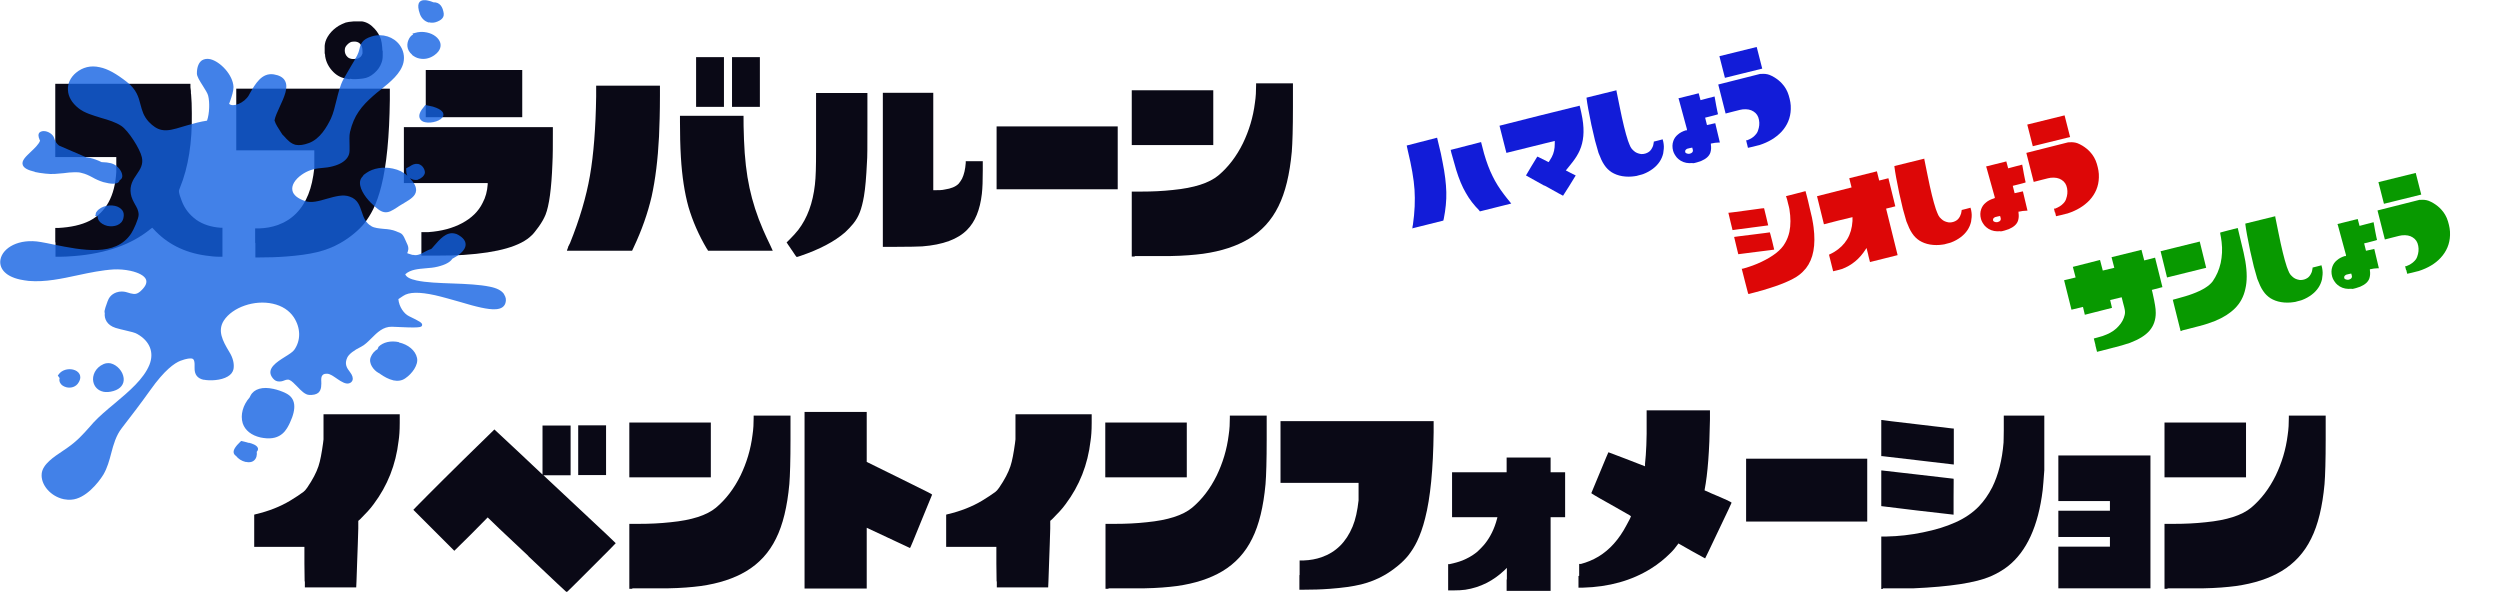 <?xml version="1.0" encoding="UTF-8"?>
<svg xmlns="http://www.w3.org/2000/svg" version="1.1" viewBox="0 0 1085.7 257">
  <!-- Generator: Adobe Illustrator 29.6.1, SVG Export Plug-In . SVG Version: 2.1.1 Build 9)  -->
  <defs>
    <style>
      .st0 {
        fill: #1362e2;
      }

      .st1 {
        fill: #dd0707;
      }

      .st2 {
        isolation: isolate;
      }

      .st3 {
        fill: #0a0916;
      }

      .st4 {
        fill: #121cd8;
      }

      .st5 {
        fill: #089900;
      }

      .st6 {
        mix-blend-mode: multiply;
        opacity: .8;
      }
    </style>
  </defs>
  <g id="_レイヤー_1" data-name="レイヤー_1">
    <g class="st2">
      <g id="_レイヤー_11" data-name="_レイヤー_1">
        <g>
          <path class="st3" d="M24,105.3v-6.3h1.3c5.5-.3,10-1.3,13.6-3.1,7.1-3.7,11-10.7,11.6-21.2,0-.7,0-1.7,0-3.1s0-2.3,0-2.8v-.6h-26.5v-31.8h58.7v1.5c0,.3.1.8.2,1.6,0,.8,0,1.3.1,1.6.2,2.2.3,4.9.3,8,.2,12.7-1.5,23.5-5.1,32.3-.4.9-.5,1.4-.5,1.5,0,1,.5,2.5,1.2,4.3,1.3,3.5,3.5,6.2,6.4,8.3,2.9,2,6.4,3.1,10.4,3.4h.9v12.6h-1.5c-1.7,0-3.6-.2-5.7-.5-9.4-1.3-17-5.2-22.8-11.6l-.5-.5-.8.6c-8.2,6.7-19.2,10.6-33.1,11.7-2.5.2-4.5.3-6,.3h-2.1v-6.3h0Z"/>
          <path class="st3" d="M110.8,105.6v-6.4h1.7c3-.1,5.6-.6,7.9-1.4,3.1-1.1,5.8-2.7,8.1-5,2.3-2.3,4.1-5.1,5.4-8.4,1.3-3.2,2.1-7,2.6-11.4,0-.5,0-1.8,0-3.7s0-3,0-3.5v-.5h-33.9v-26.8h66.7v4.8c-.2,15.9-1.4,28.5-3.7,37.5-1,4-2.2,7.3-3.5,10-1.2,2.4-2.5,4.4-3.8,6.1-1.2,1.5-2.7,3-4.4,4.4-1.9,1.6-3.9,3-6.2,4.3-3,1.7-6.3,3-10,3.9-3.7.9-8.2,1.5-13.5,1.9-3.9.3-7.7.4-11.6.4h-1.7v-6.4h0ZM152,34.4c-.7,0-1.1-.2-1.4-.2-2.1-.3-4.1-1.2-5.8-2.9-2-2-3.2-4.3-3.6-6.9,0-.4,0-.8-.2-1.3,0-.4,0-1,0-1.8s0-1.3,0-1.4c0,0,0-.3.1-.8.2-1.3.8-2.7,1.9-4.2,1.1-1.5,2.5-2.7,4.1-3.7.9-.5,1.9-1,3-1.4.7-.2,1.9-.4,3.4-.5,1.5,0,2.8,0,3.8,0,1.9.3,3.7,1.3,5.4,3.2,1.2,1.3,2.1,2.8,2.7,4.5.3,1,.5,2.2.6,3.7,0,1,.1,1.5.2,1.4v.5c0,0,0,.4,0,.8,0,.4,0,.7,0,.9,0,1.2-.2,2.1-.5,2.9-.6,1.8-1.7,3.3-3.2,4.6-1.5,1.3-3.1,2.1-4.9,2.3-2.3.3-4.2.4-5.7.1h0ZM154.8,25.6c1.3-.3,2.2-1,2.6-2.3,0-.4.1-.9,0-1.4,0-.9-.2-1.7-.6-2.3-.7-1.2-1.9-1.7-3.6-1.5-.8,0-1.6.5-2.3,1.2-.6.6-1,1.2-1.1,1.8-.2,1.1,0,2.1.5,2.9.5.7,1,1.2,1.7,1.4.8.3,1.7.3,2.7.1h0Z"/>
          <path class="st3" d="M183,105.9v-5.1h1c.5,0,1.2,0,2.1,0,5.6-.4,10.5-1.7,14.6-3.9,4.1-2.2,7.1-5.1,8.9-8.8,1.3-2.4,2-5.1,2.2-8v-.6s-36.4,0-36.4,0v-24.3h64.7v2.1c0,5.7,0,10.3-.2,13.9-.4,10.7-1.4,18.1-3,22.1-.7,1.7-1.7,3.4-2.9,5.1-1.4,1.9-2.4,3.2-3.1,3.8-4.7,4.7-14.5,7.5-29.5,8.5-2.6.2-6.5.3-11.5.3h-6.9s0-5.1,0-5.1h0ZM184.9,40.6v-10.2h41.9v20.5h-41.9v-10.2h0Z"/>
          <path class="st3" d="M246.2,108.9c0-.3.2-.6.3-.9,0-.1.1-.3.2-.6,0-.3.2-.6.4-.9.1-.4.3-.6.4-.8,4.2-10.4,7.1-20.2,8.7-29.4,1.6-9.2,2.5-20.7,2.7-34.4v-4.7h27.7v4.3c0,7.2-.2,13.1-.4,17.8-.5,10-1.6,18.7-3.2,26-1.7,7.3-4.3,14.7-7.8,22.1l-.7,1.5h-28.1,0ZM307,108.1c-3.6-6.1-6.2-12.1-8-18.2-1.7-6.1-2.8-13.3-3.3-21.6-.3-5-.4-10.2-.4-15.4v-2.6h27.6v.2c0,2.2,0,5.6.2,10.2.3,8,1.1,14.9,2.4,20.9,1.3,6,3.2,12,5.9,18.2.9,2,1.9,4.3,3.1,6.7l1.1,2.4h-28.1l-.5-.9h0ZM302.3,35.6v-10.8h12.1v21.6h-12.1s0-10.8,0-10.8ZM317.9,35.6v-10.8h12.1v21.6h-12.1s0-10.8,0-10.8Z"/>
          <path class="st3" d="M343.7,108.4c-.3-.4-.6-.9-1-1.5-.4-.5-.6-.9-.8-1.2l-.3-.4s.5-.5,1.5-1.5c1.3-1.3,2.5-2.6,3.6-4,3.9-5.1,6.3-11.6,7.2-19.6.4-3.3.5-8.1.5-14.6v-25.2h22.3v14.2c0,8.6,0,13.9-.2,16-.3,6.3-.7,11.1-1.3,14.6-.5,2.9-1.1,5.2-1.8,7-.7,1.8-1.6,3.4-2.9,5-1.1,1.3-2.2,2.5-3.5,3.7-4.6,4-11.1,7.4-19.3,10.2-1.1.4-1.6.5-1.7.5s-.9-1-2.2-3.1h0ZM383.4,73.8v-33.5h21.9v42.3h.7c1.6,0,3.1,0,4.3-.3,2.7-.4,4.7-1.2,6-2.5.5-.6,1-1.3,1.5-2.2.9-1.9,1.4-4.1,1.6-6.8v-.8s.8,0,.8,0c.3,0,1.5,0,3.7,0h2.9v3.9c0,4.3-.1,7.7-.4,10.3-.8,6.9-2.9,12.1-6.4,15.6-4,4.1-10.5,6.5-19.5,7.2-1.9.1-5.7.2-11.4.2h-5.7v-33.5Z"/>
          <path class="st3" d="M432.8,68.6v-13.7h52.6v27.3h-52.6v-13.6Z"/>
          <path class="st3" d="M492.8,111.4h-1.3v-28.2h1.2c.4,0,1.5,0,3,0,4.6,0,9.2-.2,13.7-.7,9.2-.9,15.7-3,19.7-6.3,4.3-3.6,7.9-8.3,10.7-14,2.6-5.4,4.4-11.2,5.2-17.6.4-2.6.5-5.1.5-7.5v-.9h16v10.3c0,9.1-.2,15.6-.5,19.4-.9,9.8-2.8,17.7-5.8,23.7-3,6.1-7.3,10.8-13,14.2-5.2,3.1-11.8,5.3-19.7,6.4-3.8.5-8.5.9-14.3,1-4.8,0-9.9,0-15.4,0h0ZM491.5,51.1v-11.9h35.4v23.8h-35.4s0-11.9,0-11.9Z"/>
        </g>
        <g>
          <path class="st3" d="M132.3,252.6c0-.4,0-3.1-.1-7.9,0-.7,0-1.6,0-2.6,0-1,0-1.8,0-2.4,0-.6,0-1,0-1.1v-1.1s-.6,0-.6,0c0,0-.3,0-.6,0-.3,0-.5,0-.6,0-.5,0-4,0-10.3,0h-9.7s0-14,0-14l.7-.2c5.6-1.3,10.6-3.3,14.8-5.8,2.3-1.4,4.3-2.7,5.9-3.9.4-.3,1-.9,1.6-1.8,2.4-3.5,4-6.6,4.9-9.3.8-2.4,1.4-5.7,2-10l.2-1.7v-10.9h33.1v3.8c0,3.3-.2,5.9-.5,7.8-1.2,10.3-4.8,19.4-10.8,27.4-1.5,2.1-3.5,4.2-5.8,6.5l-.9.8v3.3c-.1,4.3-.3,9.2-.5,14.9-.2,7.1-.4,10.7-.4,10.7,0,0-3.7,0-11.2,0h-11.1v-2.7s0,0,0,0Z"/>
          <path class="st3" d="M229.4,241.4c-11.1-10.4-16.8-15.8-17.1-16.2l-.5-.5-7.2,7.3-7.3,7.2-8.9-8.9c-5.9-5.9-8.9-8.9-8.9-8.9,0,0,2.1-2.2,6.4-6.5,4.3-4.3,9.2-9.2,14.9-14.8s10.1-9.9,13.4-13.1l.5-.5,10.5,9.8,10.4,9.8v-21.3h12.2v21.6h-11.8s15.7,14.7,15.7,14.7c10.5,9.8,15.7,14.7,15.7,14.8s-3.5,3.6-10.6,10.7c-7.1,7.1-10.6,10.6-10.7,10.6s-5.6-5.2-16.6-15.6h0ZM251.1,195.5v-10.8h12.1v21.6h-12.1v-10.8h0Z"/>
          <path class="st3" d="M274.6,255.7h-1.3v-28.2h1.2c.4,0,1.5,0,3,0,4.6,0,9.2-.2,13.7-.7,9.2-.9,15.7-3,19.7-6.3,4.3-3.6,7.9-8.3,10.7-14,2.6-5.4,4.4-11.2,5.2-17.6.4-2.6.5-5.1.5-7.5v-.9h16v10.3c0,9.1-.2,15.6-.5,19.4-.9,9.8-2.8,17.7-5.8,23.7-3,6.1-7.3,10.8-13,14.2-5.2,3.1-11.8,5.3-19.7,6.4-3.8.5-8.5.9-14.3,1-4.8,0-9.9,0-15.4,0h0ZM273.3,195.4v-11.9h35.4v23.8h-35.4s0-11.9,0-11.9h0Z"/>
          <path class="st3" d="M349.4,217.2v-38.3h27v21.7l14.2,7c6.6,3.3,10.7,5.3,12.1,6,1.4.7,2.1,1.1,2.1,1.2,0,.1-1.6,4-4.8,11.7-3.1,7.7-4.7,11.5-4.8,11.5,0,0-3.2-1.5-9.4-4.4l-9.4-4.4c0,4,0,8.4,0,13.2v13.2h-27v-38.3h0Z"/>
          <path class="st3" d="M432.8,252.6c0-.4,0-3.1-.1-7.9,0-.7,0-1.6,0-2.6,0-1,0-1.8,0-2.4,0-.6,0-1,0-1.1v-1.1s-.6,0-.6,0c0,0-.3,0-.6,0-.3,0-.5,0-.6,0-.5,0-4,0-10.3,0h-9.7s0-14,0-14l.7-.2c5.6-1.3,10.6-3.3,14.8-5.8,2.3-1.4,4.3-2.7,5.9-3.9.4-.3,1-.9,1.6-1.8,2.4-3.5,4-6.6,4.9-9.3.8-2.4,1.4-5.7,2-10l.2-1.7v-10.9h33.1v3.8c0,3.3-.2,5.9-.5,7.8-1.2,10.3-4.8,19.4-10.8,27.4-1.5,2.1-3.5,4.2-5.8,6.5l-.9.8v3.3c-.1,4.3-.3,9.2-.5,14.9-.2,7.1-.4,10.7-.4,10.7,0,0-3.7,0-11.2,0h-11.1v-2.7s0,0,0,0Z"/>
          <path class="st3" d="M481.4,255.7h-1.3v-28.2h1.2c.4,0,1.5,0,3,0,4.6,0,9.2-.2,13.7-.7,9.2-.9,15.7-3,19.7-6.3,4.3-3.6,7.9-8.3,10.7-14,2.6-5.4,4.4-11.2,5.2-17.6.4-2.6.5-5.1.5-7.5v-.9h16v10.3c0,9.1-.2,15.6-.5,19.4-.9,9.8-2.8,17.7-5.8,23.7-3,6.1-7.3,10.8-13,14.2-5.2,3.1-11.8,5.3-19.7,6.4-3.8.5-8.5.9-14.3,1-4.8,0-9.9,0-15.4,0h0ZM480,195.4v-11.9h35.4v23.8h-35.4s0-11.9,0-11.9h0Z"/>
          <path class="st3" d="M564.4,249.8v-6.4h1.7c2.9-.1,5.5-.6,7.8-1.4,6.3-2.2,10.7-6.6,13.5-13.3,1.3-3.1,2.1-6.9,2.6-11.4,0-.5,0-1.8,0-3.6s0-3,0-3.4v-.6h-33.9v-26.8h66.5v4.8c-.2,16-1.4,28.5-3.7,37.4-1,4-2.2,7.3-3.5,10-1.1,2.3-2.4,4.3-3.8,6.1-1.2,1.5-2.7,3-4.4,4.4-2.3,1.9-4.4,3.3-6.2,4.3-3,1.7-6.3,3-9.9,3.9-3.7.9-8.2,1.5-13.5,1.9-3.9.3-7.7.4-11.6.4h-1.7v-6.4h0Z"/>
          <path class="st3" d="M654.4,251.7v-5.1l-.9.9c-4.9,4.7-10.6,7.6-17.1,8.6-1.4.2-3.1.3-5.3.3h-2.2v-11.4h.6c1.9-.4,3.8-.9,5.6-1.6,2.2-.9,4.2-2,6.1-3.5.4-.4,1.1-.9,1.9-1.8.8-.8,1.4-1.5,1.8-2,2.3-2.9,4.1-6.5,5.2-10.7l.2-.8h-19.7v-19.5h23.7v-6.4h19.1v6.4h6.3v19.5h-6.3v32h-19.1v-5Z"/>
          <path class="st3" d="M685.8,250.1v-5.2h.8c2.6-.7,5.1-1.7,7.6-3.2,4.8-2.9,8.9-7.4,12.2-13.7,1.3-2.3,1.9-3.6,1.9-3.8s-2.9-1.7-8.6-5c-3.8-2.1-6.2-3.5-7.2-4.1-1-.6-1.5-.9-1.4-1,0,0,1.3-3.1,3.7-8.9,2.4-5.9,3.7-8.8,3.7-8.8,0,0,2.5.9,7.4,2.8,4.9,1.9,7.8,3,8.5,3.3,0,0,0,0,0,0s0-.4,0-1.1c.5-4.6.8-10.8.7-18.6v-4.6s27.5,0,27.5,0v3.9c-.2,13.7-1,23.8-2.3,30.5v.4c0,0,.3.1.3.1.2,0,1.1.5,2.7,1.2,5.8,2.4,8.7,3.8,8.7,4s-1.9,4.1-5.7,12.1c-3.8,8-5.7,12-5.8,12.1,0,0-2-1.1-5.8-3.2l-5.8-3.3-.2.3c-1,1.4-2.1,2.8-3.5,4.1-2.3,2.3-5,4.5-8.2,6.5-8.3,5.2-18.2,8-29.6,8.3h-1.9s0-5.1,0-5.1h0Z"/>
          <path class="st3" d="M758.3,212.9v-13.7h52.6v27.3h-52.6v-13.6h0Z"/>
          <path class="st3" d="M817.6,255.8h-.6v-22.8h.2s.2,0,.4,0c.2,0,.5,0,.8,0,.3,0,.6,0,.8,0,5.3-.1,10.6-.7,15.9-1.8,5.4-1.1,10-2.5,14-4.3,4.1-1.8,7.6-4.2,10.3-7,2.2-2.3,4.1-5,5.8-8.3,2.6-5.3,4.3-11.8,4.9-19.4,0-.8.1-2.6.1-5.2,0-2.6,0-4.4,0-5.4v-1.1s17.6,0,17.6,0v3.9c0,2.5,0,6.2,0,11.1,0,4.9,0,7.8,0,8.7-.3,4-.5,6.9-.7,8.6-1.9,15.7-7,26.7-15.1,33.1-2.3,1.8-4.8,3.2-7.5,4.4-6.5,2.8-17.7,4.5-33.6,5.2-.9,0-3.2,0-6.9,0s-5.8,0-6.3,0h0ZM832.9,199.9c-10-1.2-15.2-1.8-15.4-1.8h-.5v-15.7h.3c.2.1,5.4.7,15.6,1.9,2.4.3,5,.6,7.6.9,2.6.3,4.6.5,5.9.7,1.3.2,2,.2,2,.2h.1v15.6h-.3c-.3,0-5.4-.6-15.3-1.8h0ZM832.6,221.7l-15.6-1.9v-15.5h.2c.2,0,5.4.6,15.7,1.8,10.3,1.2,15.4,1.8,15.5,1.8s0,2.6,0,7.8v7.8h-.1c-.2,0-5.4-.6-15.7-1.8h0Z"/>
          <path class="st3" d="M893.9,246.5v-9.1h22.4v-4.2h-22.4v-11.4h22.4v-4.2h-22.4v-19.8h40v57.7h-40v-9h0Z"/>
          <path class="st3" d="M941.3,255.7h-1.3v-28.2h1.2c.4,0,1.5,0,3,0,4.6,0,9.2-.2,13.7-.7,9.2-.9,15.7-3,19.7-6.3,4.3-3.6,7.9-8.3,10.7-14,2.6-5.4,4.4-11.2,5.2-17.6.4-2.6.5-5.1.5-7.5v-.9h16v10.3c0,9.1-.2,15.6-.5,19.4-.9,9.8-2.8,17.7-5.8,23.7-3,6.1-7.3,10.8-13,14.2-5.2,3.1-11.8,5.3-19.7,6.4-3.8.5-8.5.9-14.3,1-4.8,0-9.9,0-15.4,0h0ZM940,195.4v-11.9h35.4v23.8h-35.4s0-11.9,0-11.9h0Z"/>
        </g>
      </g>
      <g id="_レイヤー_2">
        <g class="st6">
          <path class="st0" d="M181.6,77.9c1.4-.4,2.6-1.5,2.9-2.7.2-1.1-.7-3.5-2.9-4h-.3c-1.4-.2-2.5.5-3.4,1.1l-1.5.8v.7c0,.8.1,1.6.4,2.3,0,0,.1.2.2.3-1.7-1.6-3.9-2.7-6.4-3.2-4.1-.9-8.5-.2-11.5,1.9l-1.5,1.1h.3c-.8.7-1.2,1.4-1.4,2-.9,3,1.8,7.1,4.5,9.8,2.6,2.6,4.2,3.8,5.7,4.1h0c2,.4,3.5-.6,5.7-2,.6-.4,1.3-.9,2.2-1.4l1-.6c2.5-1.5,4.9-2.9,5.1-5.3.1-1.6-.7-3.3-2.7-5.4.4.2.9.4,1.4.6.8.2,1.7.2,2.3,0h0Z"/>
          <path class="st0" d="M184.4,46c-2,2.3-2.7,4-2.1,5.4.4.9,1.2,1.5,2.4,1.7,2.8.6,7.2-.7,7.8-2.8.3-1.1-.2-2.7-4.5-4l-3.3-.7-.3.4Z"/>
          <path class="st0" d="M124.2,170.8c-1.8-.9-3.6-1.5-5.4-1.9-4.8-1.1-8.5,0-10,2.9l-.4.8c-2.9,3.3-4.1,7.6-3,11.2,1,3.1,3.8,5.3,7.8,6.2h0c.4,0,.8.2,1.2.2,7.9,1.2,10.2-3.9,11.5-6.6,3-6.4,2.5-10.7-1.7-12.8h0Z"/>
          <path class="st0" d="M112,194.6c-.4-1.3-2.6-2-3.8-2.3-.1,0-.2,0-.4,0h0c0-.1-3-.8-3-.8l-.4.3c-2.2,2.1-3.2,3.7-2.9,4.9.1.5.5,1,1,1.3.9,1.2,2.4,2.2,4.1,2.6h.3c0,0,0,0,0,0,1.8.4,2.8-.1,3.4-.6,1.1-.9,1.4-2.5,1.2-3.8.6-.6.6-1.2.5-1.6h0Z"/>
          <path class="st0" d="M173.3,148.6c-3.6-.8-7,0-9,2.1v.2c-.1,0-.3.7-.3.7-1.4.8-2.4,2-3,3.5-1.1,2.7,1.3,5.7,3.3,6.8.3.1.7.4,1.1.7,1.3.9,3.3,2.1,5.5,2.6,1.9.4,3.7.1,5.1-.9,3-2,5.8-5.9,5.1-8.9-.7-3.2-3.8-5.8-7.9-6.7h0Z"/>
          <path class="st0" d="M41.7,92.8l-.4.9,1.1.2c0,.7.2,1.4.6,2,.7,1,2,1.8,3.6,2.2,2.9.6,6.3-.3,7-3.4.3-1.3.2-2.5-.5-3.4-.7-.9-1.8-1.6-3.2-1.9-3.1-.7-7.2.5-8.4,3.4h0Z"/>
          <path class="st0" d="M15.2,74.7h0c1.3.3,2.7.5,4.5.7,3,.4,5.6,0,8-.2,1.5-.2,3.1-.4,4.7-.4,1.1,0,2.1,0,3,.3,1.8.4,3.2,1.1,4.7,1.9,1.4.8,2.9,1.5,4.8,2.1,3.4.9,5.4.9,6.5.1.3-.3.5-.6.6-1,.6-.2,1-.8,1.1-1.5.1-1.5-.8-3.2-2.5-4.6-1.3-1.1-3.1-1.6-6.5-1.7-1.6-.8-3.2-1.4-4.9-1.8-.6-.1-1.2-.2-1.8-.3l-11.8-5.1c-1-.8-1.7-1.9-2.1-3.3-.5-1.5-2.2-2.6-3.7-2.9-1.1-.2-2,0-2.6.5-.7.7-.6,1.8,0,3.2,0,.1.2.3.2.4-.6,1.6-2.4,3.3-4,4.8-2.2,2.1-4.2,3.9-3.5,5.8.5,1.3,2.2,2.2,5.2,2.9h0Z"/>
          <path class="st0" d="M179,23.9c.9.7,2,1.3,3.1,1.5,2.2.5,4.5,0,6.5-1.4,3-2.1,2.9-4.3,2.6-5.4-.6-2.1-2.9-3.9-5.8-4.5-1.8-.4-3.6-.3-5.2.2l-1.1.3.3.4c-.8.3-1.4,1.2-1.7,1.7-1.1,2-1.4,4.8,1.3,7.1h0Z"/>
          <path class="st0" d="M186.3,9.7c1.2.3,2.4.2,3.6-.3,2.8-1.1,2.9-2.7,2.8-3.6-.4-2.7-1.6-4.9-4.5-4.8,0,0-9.2-4.2-5.8,5.2.6,1.6,1.9,3.1,3.9,3.6h0Z"/>
          <path class="st0" d="M44.7,170.1c1.4.3,2.9.2,4.6-.3,3.1-.9,4.7-3,4.4-5.6-.3-2.9-2.8-5.7-5.6-6.4-1.1-.2-2.2-.1-3.1.3-3.7,1.6-5,5.1-4.5,7.6.4,2.2,2,3.9,4.3,4.4h0Z"/>
          <path class="st0" d="M34.2,166c1-1.7.7-2.9.3-3.6-.5-.9-1.5-1.6-2.8-1.9-2.1-.5-4.9.1-6.3,2.2l-.3.4.8,1.1c-.3.9,0,1.7.3,2.2.5.9,1.5,1.5,2.7,1.8,1.7.4,4.1,0,5.3-2.2h0Z"/>
          <path class="st0" d="M218.8,127.6c-1-1.4-3-2.5-6.1-3.1-4.3-.9-10.3-1.2-16.2-1.4-5.7-.2-11.5-.4-15.6-1.3,0,0,0,0,0,0-2.8-.6-4.5-1.5-4.9-2.7,2.3-2.1,5.7-2.3,9-2.6,1.7-.1,3.5-.3,5.1-.7,3.3-.8,5.5-2,6.3-3.4,2.3-1.2,5.9-3.5,5.8-6.3,0-1.5-1.1-2.9-3.2-4.1-.5-.3-1-.5-1.6-.6-3.6-.8-6.4,2.5-9.1,5.6-.3.4-.7.8-1,1.1-1,.3-2,.8-2.9,1.3-1.6.9-3.2,1.7-4.9,1.3h-.4c-1.4-.4-2-.6-2.2-.7,0,0,0-.1,0-.2.3-.8.9-2-.2-4.1-.8-1.6-1.4-3.9-2.9-4.5-.5-.2-1.1-.5-1.9-.8-1.4-.6-3.4-.9-5.3-1-2-.2-4-.4-5.2-1.1-2.7-1.5-3.5-3.9-4.3-6.3-.9-2.6-1.7-5.4-5.2-6.6-2.9-1.1-6.3-.1-9.9.9-3.4,1-6.8,2-9.6,1-3.1-1.1-5-2.6-5.4-4.5-.5-2.2,1-4.8,4-6.9,2.4-1.7,5.2-2.7,8.4-2.9,7.8-.5,12.4-3.4,12.4-7.6,0-.7,0-1.4,0-2,0-2.3-.2-4.5.2-6.1,1.7-7.2,5-11.2,10.1-15.7,1-.9,2.1-1.8,3.3-2.7,4.1-3.3,8.7-7,9.8-11.7.6-2.7,0-5.4-1.6-7.6-2.6-3.6-7.5-5.2-12.1-3.8-4.3,1.3-4.9,3.3-5.4,5.5-.2.9-.5,1.8-1,2.8-.8,1.6-1.9,3.3-3,5.2-1,1.7-2,3.4-2.9,5-1.6,2.9-2.3,6.2-3.1,9.3-.7,2.8-1.3,5.5-2.4,7.9-1.8,3.7-4.7,8.8-9.5,10.6-2.4.9-4.2,1.1-5.8.8-2.1-.5-3.5-2-5.1-3.8l-.7-.7c-.2-.4-.5-.7-.7-1.1-1.1-1.7-2.2-3.3-2.7-5,.3-1.7,1.3-3.8,2.3-6,1.9-4.1,3.9-8.4,2.2-11.3-.8-1.4-2.4-2.3-4.8-2.7-5.2-.8-8,4-10.6,8.6l-.2.4c-2,3.5-7,5.4-8.6,3.8.1-.4.3-.8.4-1.1.8-2.3,1.5-4.5,1.5-6.2-.2-5.3-5.8-11.1-10.1-12.1-1.4-.3-2.6-.1-3.6.5-1.4,1-2.2,2.9-2.2,5.7,0,1.3,1.2,3.2,2.6,5.4,1,1.6,2.1,3.3,2.3,4.3.7,2.7.6,7.7-.5,10.8-2.8.4-5.7,1.2-8.5,2-.8.2-1.6.5-2.4.7-3.3,1-6.2,1.9-8.9,1.3-1.9-.4-3.7-1.6-5.5-3.5-2.3-2.5-2.9-4.9-3.6-7.5-.8-3.2-1.7-6.5-5.9-9.8-4.6-3.6-8.3-5.7-11.8-6.4-3.9-.9-7.4,0-10.3,2.4-2.4,2-3.7,4.7-3.5,7.5.1,2.9,1.8,5.7,4.6,7.9,2.6,2.1,6.3,3.1,9.8,4.2,3.2.9,6.4,1.9,8.8,3.5,3,2,8.1,9.9,8.9,13.6.7,3.1-.7,5.2-2.2,7.4-1.6,2.3-3.2,4.8-2.6,8.5.3,1.8,1.1,3.2,1.8,4.5.8,1.4,1.6,2.7,1.6,4.6,0,1.7-2.2,6.6-3.3,8.2-6.8,10.1-21.1,7.2-33.6,4.7-1.9-.4-3.8-.8-5.6-1.1-9.6-1.7-16.6,2.6-17.5,7.6-.6,3.2,1.3,7.1,8.5,8.7,1.2.3,2.5.4,3.8.6,7.2.6,14.4-1,21.4-2.5,5.1-1.1,10.5-2.2,15.6-2.5,2.2-.1,4.8.1,7.1.6,3.7.8,6.2,2.2,6.8,3.8.5,1.3-.1,2.8-1.8,4.5-1.9,2-3.2,1.9-4.4,1.6-.4,0-.8-.2-1.2-.3-.5-.1-.9-.3-1.4-.4-.9-.2-2.4-.4-4.1.2-2.4.9-3.3,2.5-3.8,3.9-1.6,4.3-1.4,4.7-1.2,5h0c-.3,2.5.9,5.3,4.7,6.5,1.4.4,2.9.8,4.3,1.1,2.2.5,4.3,1,5.2,1.6,5.4,3.1,7.3,8,5.2,13.3-2.5,6.2-8.9,11.6-15.1,16.8-3.5,2.9-6.7,5.6-9.3,8.4l-1.4,1.6c-3.1,3.5-5.6,6.3-9.9,9.3-.6.4-1.2.8-1.9,1.3-3.9,2.6-8.8,5.8-9.2,9.9-.5,4.8,3.9,9.9,9.6,11.1,1.1.2,2.2.3,3.3.2,6.1-.4,11.7-7.3,13.9-10.9,1.7-2.9,2.6-6.2,3.4-9.3,1-3.8,2.1-7.7,4.6-10.9,4.5-5.8,8.3-10.8,12.3-16.4,6.3-8.9,10.6-11.8,13.1-12.8,2.9-1.1,4.3-1.1,5-1,1,.2,1.3,1.2,1.2,4-.1,2.9,1.2,4.6,3.8,5.2h.2c2.5.5,7.4.4,10.4-1.4,1.4-.8,2.2-1.9,2.5-3.2.4-2.3-.2-4.9-1.9-7.6-2.9-4.8-5.1-9.1-2.3-13.5,3.8-5.8,13.3-9.1,21.3-7.3,4,.9,7.1,2.9,9.1,5.9,3,4.6,3.1,10,.2,14.1-.6.9-2.3,2-4.1,3.1-3.5,2.2-7.9,5-5.7,8.6.7,1.1,1.5,1.8,2.5,2,1.1.2,2.1,0,3-.4.8-.3,1.6-.5,2.2-.2,1,.4,2.2,1.7,3.4,2.9,1.7,1.8,3.4,3.5,5.1,3.6,1.8.1,3.1-.2,4-.9,1.5-1.3,1.4-3.5,1.3-5.7,0-1,.2-1.7.7-2.1.5-.5,1.3-.5,1.8-.5,1.4,0,2.9,1.2,4.4,2.2,2,1.4,3.9,2.5,5.4,1.9.6-.2,1.1-.7,1.3-1.3.3-1-.1-2.2-1.1-3.5-1.4-1.8-2.5-3.5-1.2-6.3.7-1.5,2.9-3.2,6-4.7,1.6-.8,3-2.2,4.5-3.7,2.5-2.5,5.1-5.1,8.9-5,12.2.6,12.8.3,13.1-.6.3-1.1-1.2-1.8-5.7-4-2.1-1-4.3-4-4.6-7.4.6-.4,1.3-.9,2.1-1.4,2.5-1.7,6.9-1.8,13.8-.3,3.5.8,7.2,1.9,10.8,2.9,3.3,1,6.5,1.9,9.3,2.5,0,0,0,0,0,0,4.3.9,9.4,1.6,10.5-2,.4-1.3.2-2.5-.5-3.6h0Z"/>
        </g>
      </g>
    </g>
  </g>
  <g id="_レイヤー_21" data-name="レイヤー_2">
    <g>
      <path class="st4" d="M613.4,99.3c0-.2,0-.3,0-.5,0-.1,0-.5.2-1.2.8-5.5,1-10.6.7-15.2-.3-4.6-1.3-10.3-2.9-16.9l-.5-2.3,6.6-1.7,6.6-1.7.5,2.1c.9,3.5,1.5,6.3,1.9,8.6,1,4.9,1.5,9.2,1.6,12.9s-.3,7.6-1.1,11.6l-.2.8-6.8,1.7-6.8,1.7ZM642.6,91.6c-2.5-2.5-4.5-5.1-6-7.8-1.6-2.7-3-6.1-4.2-10-.7-2.4-1.4-4.8-2.1-7.4l-.3-1.3,6.6-1.7,6.6-1.7h0c.3,1.2.7,2.8,1.3,5,1.1,3.8,2.3,7,3.7,9.8,1.3,2.7,3,5.4,5,8,.8,1,1.5,2,2.3,2.9l.8,1c-2,.5-4.3,1.1-6.8,1.7l-6.8,1.7-.4-.4Z"/>
      <path class="st4" d="M670.6,80.6l-7.9-4.4,2.3-3.9c1.6-2.7,2.4-4,2.5-4.1l.2-.2,2.4,1.2,2.4,1.2.2-.2c.4-.6.8-1.3,1.2-2,.9-1.7,1.3-3.6,1.3-5.7,0-.8,0-1.3,0-1.3,0,0-3.5.9-10.5,2.6l-10.5,2.6-1.5-5.9-1.5-5.9,17.4-4.4,17.4-4.3.2.7c.4,1.6.7,3.2,1,4.8.5,2.9.6,5.5.4,7.7-.2,2.2-.7,4.3-1.6,6.3-.7,1.6-1.7,3.2-3,4.9-.9,1.2-1.7,2.1-2.4,3l-.6.7s.7.4,2.1,1.1c1.4.7,2.2,1.1,2.2,1.1,0,0-.9,1.5-2.7,4.4-1.8,2.9-2.8,4.4-2.8,4.4,0,0-2.7-1.4-8-4.4Z"/>
      <path class="st4" d="M710.1,76.5c-1.9.3-3.8.3-5.6,0-1.8-.3-3.3-.9-4.6-1.7-1.2-.8-2.3-1.8-3.2-3.2-.9-1.3-1.7-3.1-2.5-5.2-.3-1-.8-2.8-1.5-5.3-.6-2.5-1.1-4.8-1.6-6.9-1.1-5.3-1.8-9.1-2.1-11.6v-.2s6.5-1.6,6.5-1.6l6.5-1.6v.3c.2,1.2.7,3.5,1.4,6.9,1.3,6.5,2.5,11.4,3.6,14.7.4,1.2.8,2,1.1,2.7.3.6.8,1.2,1.3,1.6.9.9,2,1.3,3.3,1.5.6,0,1.2,0,1.8-.2.6-.2,1.1-.4,1.5-.7.6-.4,1.1-1,1.5-1.8.4-.7.6-1.5.7-2.4v-.3s2-.5,2-.5l1.9-.5v.2c.2.5.3,1.2.4,1.9.2,1.3,0,2.7-.2,4-.6,2.6-2.1,4.9-4.5,6.7-1.2.9-2.6,1.7-4.2,2.3-.3.1-.9.3-1.8.5-.9.3-1.5.4-1.8.4Z"/>
      <path class="st4" d="M735,70.8c-1.9.2-3.6-.1-5.1-1-.7-.4-1.2-.9-1.7-1.4-.7-.9-1.3-1.8-1.6-2.9-.4-1.5-.4-2.9.1-4.3.4-1.1,1-2,2-2.8.9-.8,2.1-1.4,3.4-1.8h.5c0-.1,0-.5,0-.5-.5-2-1.7-6.3-3.5-12.9l-.2-.5,4.4-1.1,4.4-1.1.4,1.5.4,1.5,3-.8,3.1-.8h0c0,.2.3,1.4.7,3.9.4,2.2.7,3.4.8,3.8h0c0,.1-2.8.8-2.8.8l-2.8.7.4,1.6.4,1.6,1.8-.4,1.8-.4,1,4.2,1,4.2h-.5c-1.1,0-2.2.2-3.1.4-.2,0-.3,0-.3,0,0,0,0,.2,0,.5.2,1.3.1,2.4-.2,3.4-.5,1.6-1.9,2.8-4,3.7-.4.1-1,.3-1.8.6-.8.2-1.4.4-1.8.4ZM734.5,66.5c.3-.2.5-.4.6-.6,0-.2.1-.3.1-.4,0-.1,0-.4-.1-.7l-.2-.7-1,.2c-.7.2-1.1.3-1.2.3-.4.2-.6.4-.8.7-.1.3-.1.6,0,.9.2.3.6.5,1.2.6.5,0,.9,0,1.3-.3Z"/>
      <path class="st4" d="M758.7,62.6l-.4-1.7h.5c1.5-.6,2.7-1.3,3.5-2.3.6-.6,1-1.3,1.2-2,.5-1.4.7-2.9.4-4.5-.3-1.7-1.1-2.9-2.4-3.7-1.2-.8-2.8-1.1-4.7-.9-.3,0-1.6.3-3.9.9l-3.5.9-1.6-6.3-1.6-6.3,9.1-2.3,9.1-2.3h.5c1.2-.1,2.4,0,3.5.4.7.3,1.4.6,2.2,1.1,1.3.8,2.4,1.7,3.3,2.7,1.3,1.4,2.3,3.1,2.9,5.1s1,3.9.9,6c-.1,3.8-1.5,7.1-4.1,9.9-2.4,2.5-5.5,4.4-9.5,5.7-.2,0-1.1.3-2.8.7l-2.2.5-.4-1.7ZM747.9,29.1l-1.2-4.7,8.1-2,8.1-2,1.2,4.7,1.2,4.7-8.1,2-8.1,2-1.2-4.7Z"/>
    </g>
    <g>
      <path class="st1" d="M760.2,98.9c-5,.6-7.5,1-7.6,1h-.2s-.9-3.7-.9-3.7l-.9-3.8h.2c.1,0,2.7-.3,7.7-1,1.2-.2,2.5-.3,3.7-.5,1.3-.2,2.3-.3,2.9-.4.7,0,1-.1,1-.1h0s.9,3.7.9,3.7l.9,3.8h-.2c-.2,0-2.7.4-7.6,1ZM762.7,109.4l-7.8,1-.9-3.7-.9-3.8h0c0,0,2.7-.4,7.8-1,5.1-.6,7.7-1,7.7-1,0,0,.4,1.2,1,3.7l.9,3.8h0c0,0-2.7.4-7.8,1ZM759.5,127.6h-.3c0,0-1.4-5.4-1.4-5.4l-1.4-5.5h.1s0,0,.2,0c0,0,.2,0,.4-.1.1,0,.3,0,.4-.1,2.5-.7,5-1.6,7.5-2.8,2.5-1.2,4.5-2.4,6.2-3.7,1.8-1.4,3.2-2.9,4.1-4.6.8-1.4,1.4-2.9,1.8-4.7.6-2.9.6-6.2,0-9.9,0-.4-.3-1.2-.6-2.5-.3-1.3-.5-2.1-.7-2.6l-.2-.5,4.3-1.1,4.2-1.1.5,1.9c.3,1.2.8,3,1.3,5.4.6,2.4.9,3.8,1,4.2.4,2,.6,3.4.7,4.2,1,7.8-.1,13.7-3.3,17.8-.9,1.1-1.9,2.1-3.1,3-2.8,2.1-8,4.3-15.5,6.5-.4.1-1.5.4-3.3.9-1.8.5-2.8.7-3,.8Z"/>
      <path class="st1" d="M811.4,110.9l-.8-3.2-.4.6c-2.6,4.1-6,6.9-10.2,8.5-.3.1-1.1.3-2.2.6l-1.7.4-.9-3.6-.9-3.6.4-.2c.6-.3,1.3-.6,1.9-1,2.3-1.4,4.2-3.2,5.6-5.5,1.4-2.3,2.1-4.9,2.3-7.9,0-1,0-1.5,0-1.7l-6.2,1.5-6.2,1.6-1.5-6.1-1.5-6.1,7.5-1.9,7.5-1.9-.5-2-.5-2,6-1.5,6-1.5.5,2,.5,2,2-.5,2-.5,1.5,6.1,1.5,6.1-2,.5-2,.5,2.5,10.1,2.5,10.1-6,1.5-6,1.5-.8-3.2Z"/>
      <path class="st1" d="M843.8,106.2c-1.9.3-3.8.3-5.6,0-1.8-.3-3.3-.9-4.6-1.7-1.2-.8-2.3-1.8-3.2-3.2-.9-1.3-1.7-3.1-2.5-5.2-.3-1-.8-2.8-1.5-5.3-.6-2.5-1.1-4.8-1.6-6.9-1.1-5.3-1.8-9.1-2.1-11.6v-.2s6.5-1.6,6.5-1.6l6.5-1.6v.3c.2,1.2.7,3.5,1.4,6.9,1.3,6.5,2.5,11.4,3.6,14.7.4,1.2.8,2,1.1,2.7.3.6.8,1.2,1.3,1.6.9.9,2,1.3,3.3,1.5.6,0,1.2,0,1.8-.2.6-.2,1.1-.4,1.5-.7.6-.4,1.1-1,1.5-1.8s.6-1.5.7-2.4v-.3s2-.5,2-.5l1.9-.5v.2c.2.5.3,1.2.4,1.9.2,1.3,0,2.7-.2,4-.6,2.6-2.1,4.9-4.5,6.7-1.2.9-2.6,1.7-4.2,2.3-.3.1-.9.3-1.8.5-.9.3-1.5.4-1.8.4Z"/>
      <path class="st1" d="M868.7,100.4c-1.9.2-3.6-.1-5.1-1-.7-.4-1.2-.9-1.7-1.4-.7-.9-1.3-1.8-1.6-2.9-.4-1.5-.4-2.9.1-4.3.4-1.1,1-2,2-2.8.9-.8,2.1-1.4,3.4-1.8l.5-.2v-.3c-.6-2-1.8-6.3-3.6-12.9l-.2-.5,4.4-1.1,4.4-1.1.4,1.5.4,1.5,3-.8,3.1-.8h0c0,.2.3,1.4.7,3.9.4,2.2.7,3.4.8,3.8h0c0,.1-2.8.8-2.8.8l-2.8.7.4,1.6.4,1.6,1.8-.4,1.8-.4,1,4.2,1,4.2h-.5c-1.1,0-2.2.2-3.1.4-.2,0-.3,0-.3,0,0,0,0,.2,0,.5.2,1.3.1,2.4-.2,3.4-.5,1.6-1.9,2.8-4,3.7-.4.1-1,.3-1.8.6-.8.2-1.4.4-1.8.4ZM868.2,96.2c.3-.2.5-.4.6-.6,0-.2.1-.3.1-.4,0-.1,0-.4-.1-.7l-.2-.7-1,.2c-.7.2-1.1.3-1.2.3-.4.2-.6.4-.8.7-.1.3-.1.6,0,.9.2.3.6.5,1.2.6.5,0,.9,0,1.3-.3Z"/>
      <path class="st1" d="M892.4,92.3l-.4-1.7h.5c1.5-.6,2.7-1.3,3.6-2.3.6-.6,1-1.3,1.2-2,.5-1.4.7-2.9.4-4.5-.3-1.7-1.1-2.9-2.4-3.7-1.2-.8-2.8-1.1-4.7-.9-.3,0-1.6.3-3.9.9l-3.5.9-1.6-6.3-1.6-6.3,9.1-2.3,9.1-2.3h.5c1.2-.1,2.4,0,3.5.4.7.3,1.4.6,2.2,1.1,1.3.8,2.4,1.7,3.3,2.7,1.3,1.4,2.3,3.1,2.9,5.1s1,3.9.9,6c-.1,3.8-1.5,7.1-4.1,9.9-2.4,2.5-5.5,4.4-9.5,5.7-.2,0-1.1.3-2.8.7l-2.2.5-.4-1.7ZM881.6,58.8l-1.2-4.7,8.1-2,8.1-2,1.2,4.7,1.2,4.7-8.1,2-8.1,2-1.2-4.7Z"/>
    </g>
    <g>
      <path class="st5" d="M910,149.8l-.7-2.8,1.5-.4c1.7-.4,3.1-.9,4.2-1.4,2.1-.9,3.8-2.1,5.1-3.6,1.4-1.5,2.2-3.1,2.6-4.8.2-.8.2-1.6,0-2.5,0-.3-.3-1.2-.7-2.8l-.6-2.4-2.5.6-2.5.6.4,1.7.4,1.7-5.9,1.5-5.9,1.5-.4-1.7-.4-1.7-2.5.6-2.5.6-1.6-6.4-1.6-6.4,2.5-.6,2.5-.6-.6-2.3-.6-2.3,5.9-1.5,5.9-1.5.6,2.3.6,2.3,2.5-.6,2.5-.6-.6-2.3-.6-2.3,6.5-1.6,6.5-1.6.6,2.3.6,2.3,2.4-.6,2.3-.6,1.6,6.4,1.6,6.4-2.3.6-2.3.6.3,1.2c.6,2.5.9,4.4,1.1,5.5.2,1.1.3,2.2.3,3.3,0,3-.9,5.6-2.7,7.7-1.8,2.1-4.6,3.8-8.5,5.3-1.7.6-4.7,1.5-9.2,2.6l-5.1,1.3-.7-2.8Z"/>
      <path class="st5" d="M939.7,114.8l-1.4-5.7,8.5-2.1,8.5-2.1,1.4,5.7,1.4,5.7-8.5,2.1-8.5,2.1-1.4-5.7ZM947.6,143.6l-.6.2-1.7-6.8-1.7-6.8.6-.2c.2,0,.7-.2,1.5-.4,2.2-.6,4.4-1.2,6.5-2,4.3-1.6,7.2-3.4,8.7-5.4,1.6-2.3,2.8-4.9,3.5-8,.6-2.9.8-5.9.4-9.1-.1-1.3-.4-2.5-.6-3.7v-.4c-.1,0,3.7-1,3.7-1l3.9-1,1.2,5c1.1,4.4,1.8,7.5,2.1,9.4.8,4.8.8,8.8,0,12.1-.7,3.3-2.2,6.1-4.5,8.4-2.1,2.1-5,4-8.7,5.5-1.8.7-4,1.5-6.8,2.2-2.3.6-4.8,1.2-7.4,1.9Z"/>
      <path class="st5" d="M996.2,131.2c-1.9.3-3.8.3-5.6,0-1.8-.3-3.3-.9-4.6-1.7-1.2-.8-2.3-1.8-3.2-3.2-.9-1.3-1.7-3.1-2.5-5.2-.3-1-.8-2.8-1.5-5.3-.6-2.5-1.1-4.8-1.6-6.9-1.1-5.3-1.8-9.1-2.1-11.6v-.2s6.5-1.6,6.5-1.6l6.5-1.6v.3c.2,1.2.7,3.5,1.4,6.9,1.3,6.5,2.5,11.4,3.6,14.7.4,1.2.8,2,1.1,2.7.3.6.8,1.2,1.3,1.6.9.9,2,1.3,3.3,1.5.6,0,1.2,0,1.8-.2.6-.2,1.1-.4,1.5-.7.6-.4,1.1-1,1.5-1.8.4-.7.6-1.5.7-2.4v-.3s2-.5,2-.5l1.9-.5v.2c.2.5.3,1.2.4,1.9.2,1.3,0,2.7-.2,4-.6,2.6-2.1,4.9-4.5,6.7-1.2.9-2.6,1.7-4.2,2.3-.3.1-.9.3-1.8.5-.9.3-1.5.4-1.8.4Z"/>
      <path class="st5" d="M1021.2,125.4c-1.9.2-3.6-.1-5.1-1-.7-.4-1.2-.9-1.7-1.4-.7-.9-1.3-1.8-1.6-2.9-.4-1.5-.4-2.9.1-4.3.4-1.1,1-2,2-2.8.9-.8,2.1-1.4,3.4-1.8h.5c0-.1,0-.5,0-.5-.5-2-1.7-6.3-3.5-12.9l-.2-.5,4.4-1.1,4.4-1.1.4,1.5.4,1.5,3-.8,3.1-.8h0c0,.2.3,1.4.7,3.9.4,2.2.7,3.4.8,3.8h0c0,.1-2.8.8-2.8.8l-2.8.7.4,1.6.4,1.6,1.8-.4,1.8-.4,1,4.2,1,4.2h-.5c-1.1,0-2.2.2-3.1.4-.2,0-.3,0-.3,0s0,.2,0,.5c.2,1.3.1,2.4-.2,3.4-.5,1.6-1.9,2.8-4,3.7-.4.1-1,.3-1.8.6-.8.2-1.4.4-1.8.4ZM1020.7,121.2c.3-.2.5-.4.6-.6,0-.2.1-.3.1-.4,0-.1,0-.4-.1-.7l-.2-.7-1,.2c-.7.2-1.1.3-1.2.3-.4.2-.6.4-.8.7-.1.3-.1.6,0,.9.2.3.6.5,1.2.6.5,0,.9,0,1.3-.3Z"/>
      <path class="st5" d="M1044.9,117.3l-.4-1.7h.5c1.5-.6,2.7-1.3,3.6-2.3.6-.6,1-1.3,1.2-2,.5-1.4.7-2.9.4-4.5-.3-1.7-1.1-2.9-2.4-3.7-1.2-.8-2.8-1.1-4.7-.9-.3,0-1.6.3-3.9.9l-3.5.9-1.6-6.3-1.6-6.3,9.1-2.3,9.1-2.3h.5c1.2-.1,2.4,0,3.5.4.7.3,1.4.6,2.2,1.1,1.3.8,2.4,1.7,3.3,2.7,1.3,1.4,2.3,3.1,2.9,5.1s1,3.9.9,6c-.1,3.8-1.5,7.1-4.1,9.9-2.3,2.5-5.5,4.4-9.5,5.7-.2,0-1.1.3-2.8.7l-2.2.5-.4-1.7ZM1034.1,83.8l-1.2-4.7,8.1-2,8.1-2,1.2,4.7,1.2,4.7-8.1,2-8.1,2-1.2-4.7Z"/>
    </g>
  </g>
</svg>
